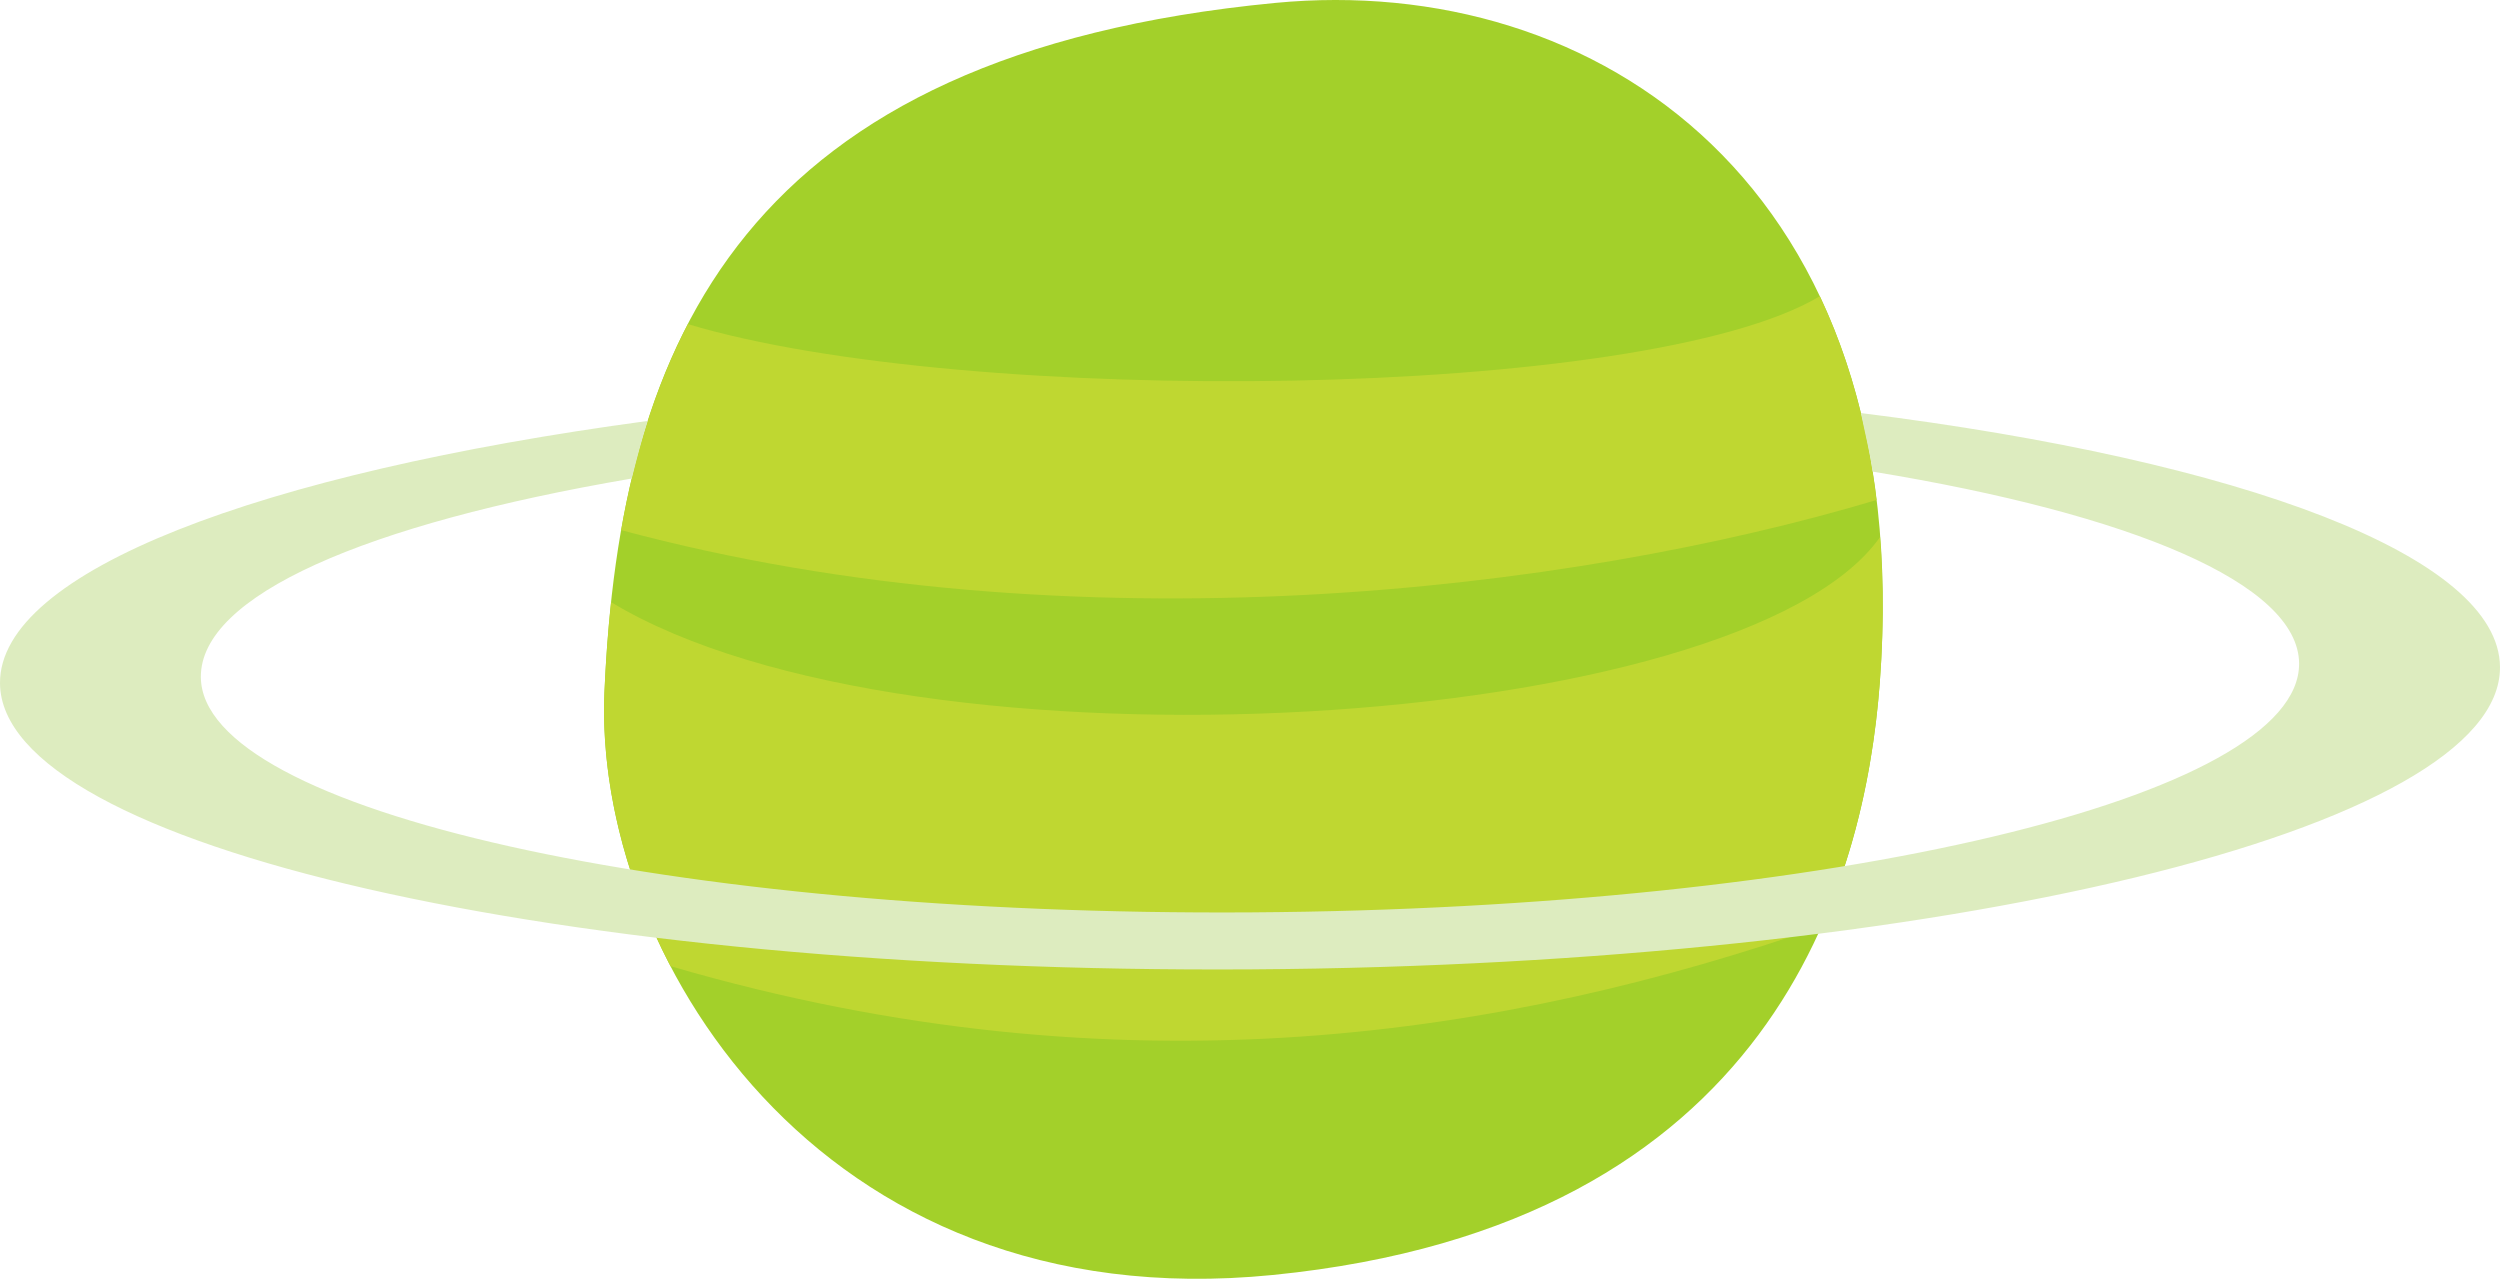 <?xml version="1.0" encoding="utf-8"?>
<!-- Generator: Adobe Illustrator 24.2.3, SVG Export Plug-In . SVG Version: 6.00 Build 0)  -->
<svg version="1.1" xmlns="http://www.w3.org/2000/svg" xmlns:xlink="http://www.w3.org/1999/xlink" x="0px" y="0px"
	 viewBox="0 0 278.719 142.572" enable-background="new 0 0 278.719 142.572" xml:space="preserve">
<g id="planet_x5F_green">
	<g>
		<g id="planeetta_x5F_renkaat_x5F_vihrea_1_">
			<path fill="#A3D02A" d="M142.171,0.325c-59.133,5.69-73.111,37.506-74.783,76.883c-1.209,28.448,23.361,70.03,74.519,64.936
				c55.798-5.556,66.004-43.776,67.673-66.137C213.716,20.599,177.908-3.113,142.171,0.325z"/>
			<path fill="#BFD731" d="M209.208,55.744c-1.039-8.594-3.22-16.164-6.322-22.716C183.44,44.667,107.635,45.44,76.697,36.134
				c-3.631,6.975-5.994,14.698-7.445,22.967C119.771,72.683,175.2,65.916,209.208,55.744z"/>
			<path fill="#BFD731" d="M209.605,59.87C194.271,81.686,101.851,87.502,68.13,67.133c-0.352,3.295-0.598,6.655-0.744,10.077
				c-0.402,9.452,2.06,20.351,7.381,30.509c50.779,14.836,93.556,7.592,128.307-4.447c4.276-9.644,5.92-19.427,6.506-27.264
				C210.007,70.285,209.986,64.92,209.605,59.87z"/>
			<path fill="#DDECBF" d="M207.473,46.052c0.48,2.431,1,4.329,1.292,6.526c28.874,4.728,47.497,12.482,47.556,21.391
				c0.097,14.907-52.191,27.331-116.789,27.75c-64.598,0.419-117.043-11.324-117.14-26.232c-0.059-9.08,18.277-17.05,48.035-22.136
				c0.525-2.072,1.146-4.473,1.783-6.422C28.884,52.771-0.08,63.733,0,76.174c0.118,18.117,62.606,32.399,139.572,31.899
				s139.263-15.592,139.146-33.708C278.638,62.05,250.147,51.385,207.473,46.052z"/>
		</g>
		<g id="Layer_1_150_">
		</g>
	</g>
</g>
<g id="Layer_1">
</g>
</svg>
